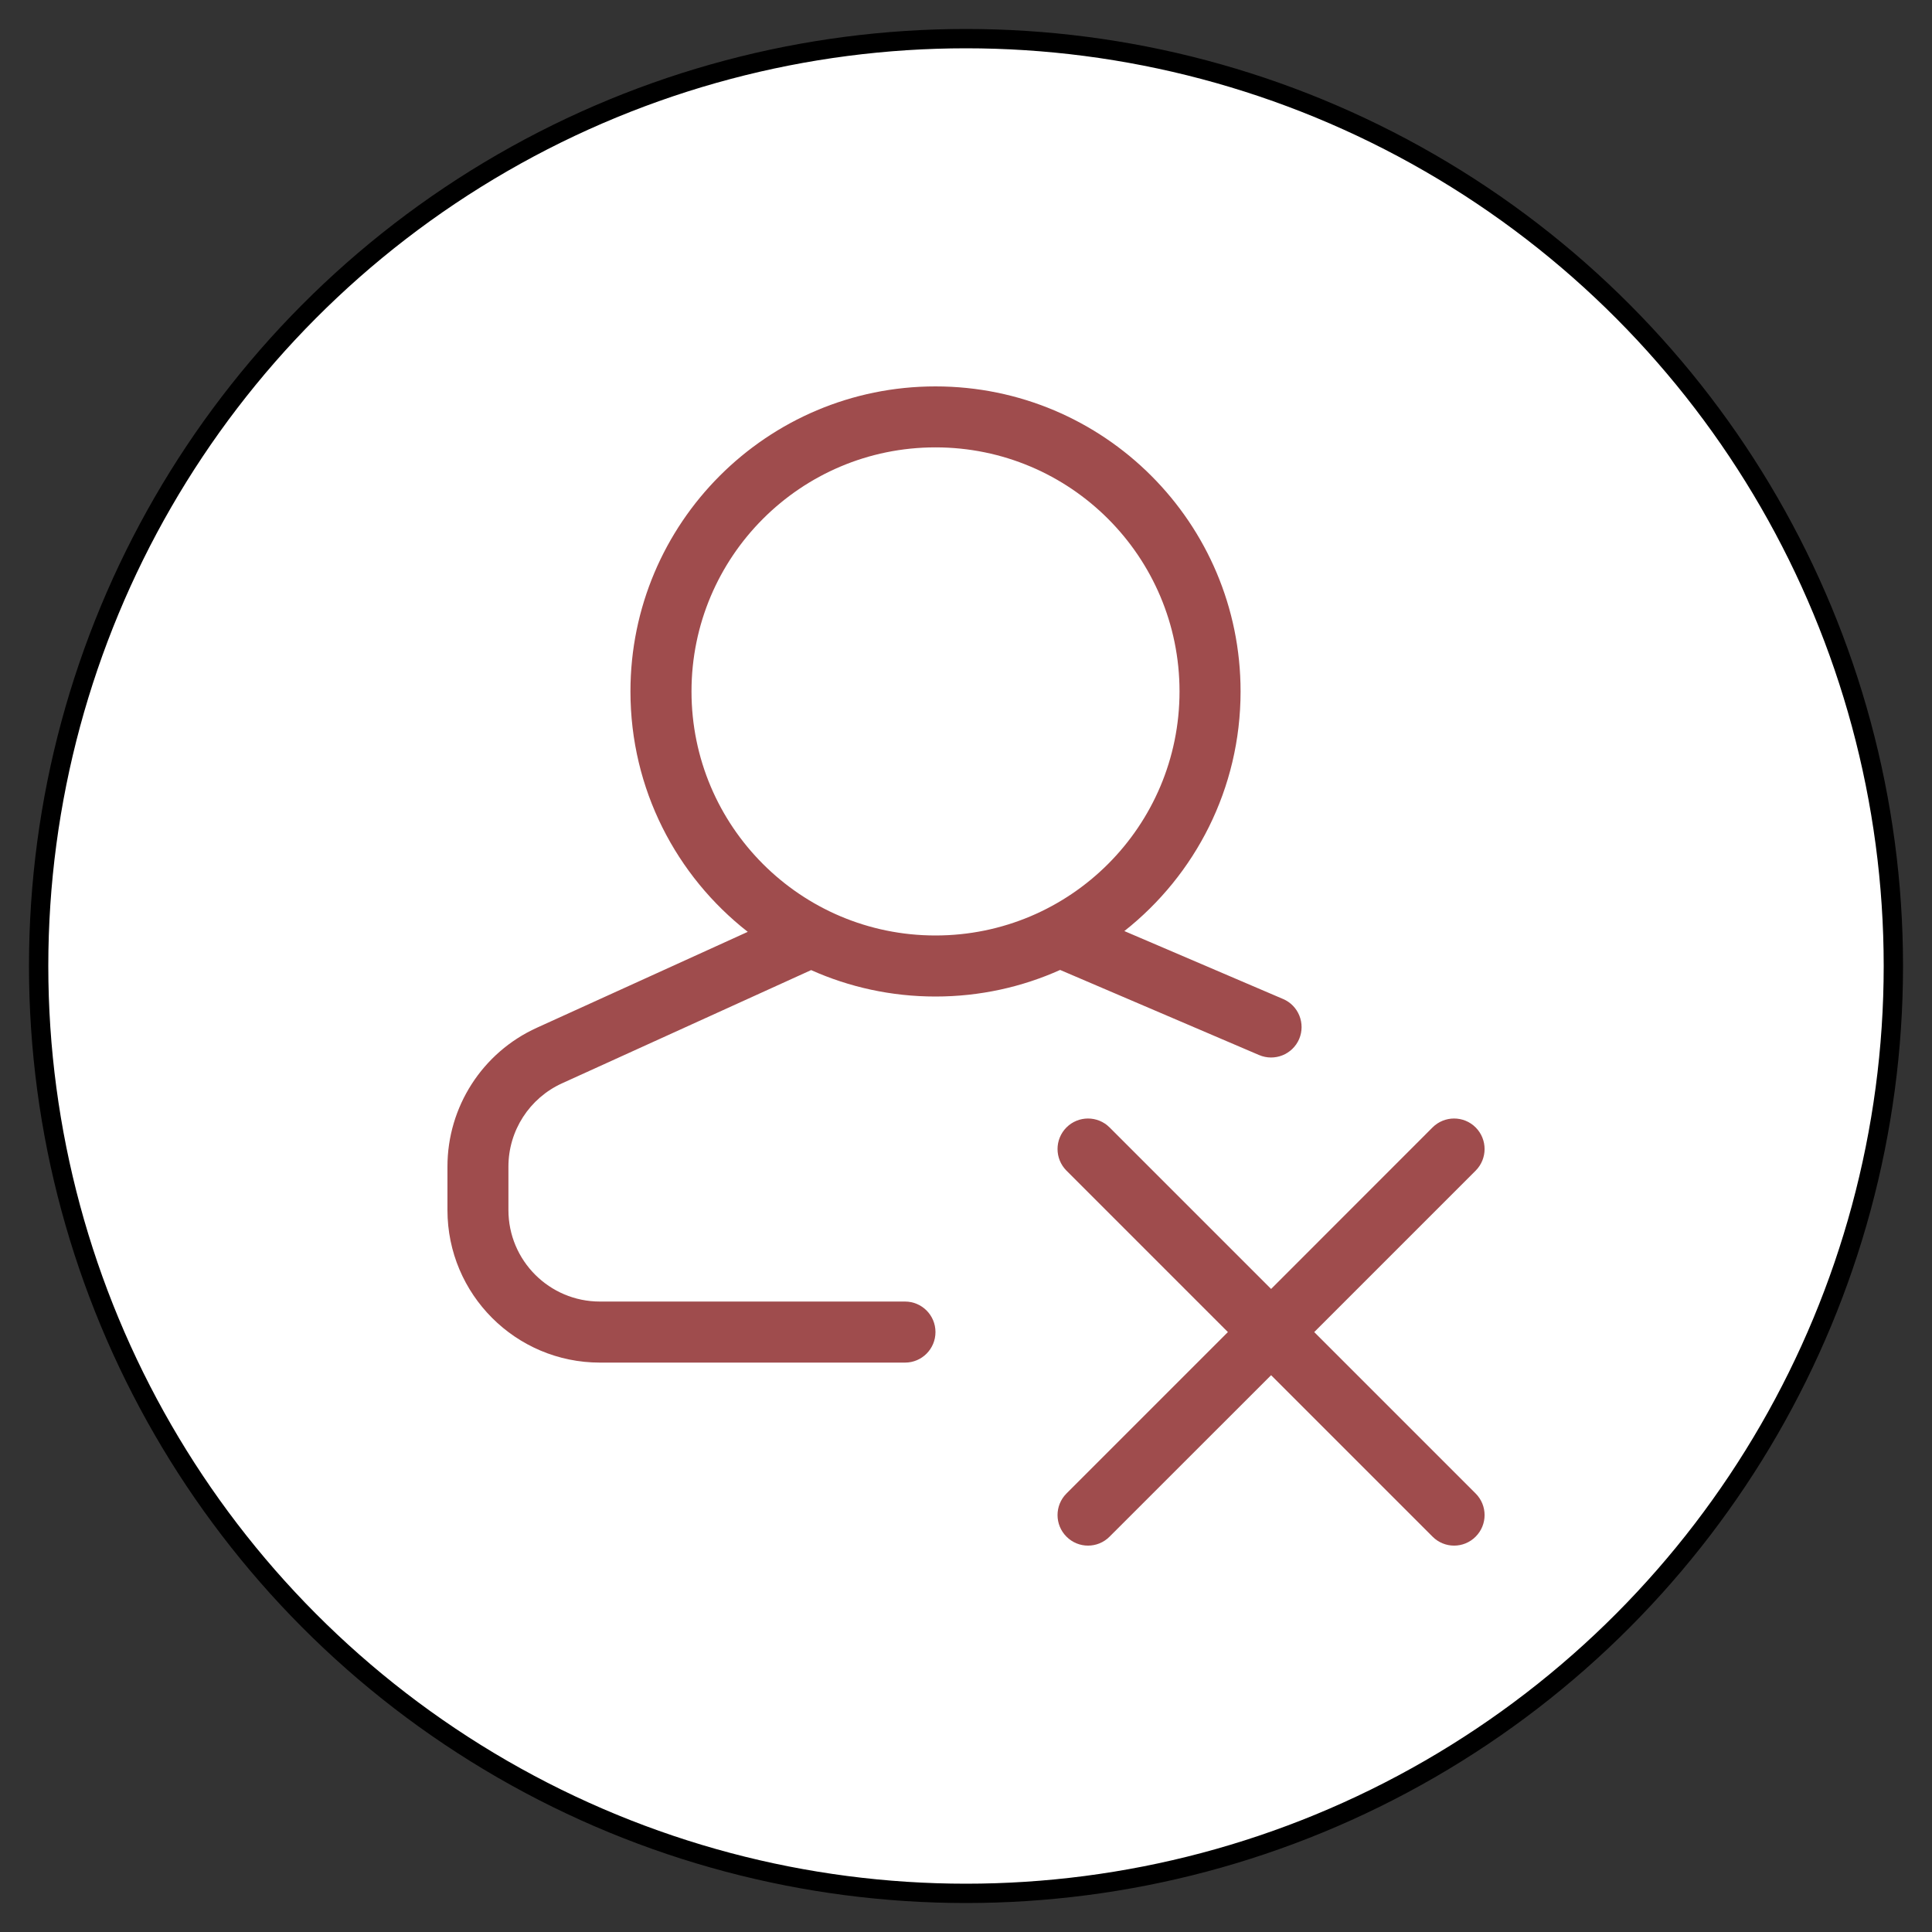 <?xml version="1.0" encoding="UTF-8" standalone="no"?>
<!DOCTYPE svg PUBLIC "-//W3C//DTD SVG 1.1//EN" "http://www.w3.org/Graphics/SVG/1.1/DTD/svg11.dtd">
<svg version="1.1" xmlns="http://www.w3.org/2000/svg" xmlns:xl="http://www.w3.org/1999/xlink" xmlns:dc="http://purl.org/dc/elements/1.1/" viewBox="-829.504 -4045.5 25 25" width="25" height="25">
  <rect x="-829.504" y="-4045.5" width="25" height="25" fill="#333333" stroke="none"/>
  <defs/>
  <g id="SOURCES" stroke-dasharray="none" fill="none" stroke="none" fill-opacity="1" stroke-opacity="1">
    <title>SOURCES</title>
    <g id="SOURCES_Calque_2">
      <title>Calque 2</title>
      <g id="Group_8776">
        <title>agents/agent.kill</title>
        <g id="Graphic_8780">
          <circle cx="-817.004" cy="-4033" r="12" fill="white"/>
          <circle cx="-817.004" cy="-4033" r="12" stroke="black" stroke-linecap="round" stroke-linejoin="round" stroke-width=".25"/>
        </g>
        <g id="Line_8778">
          <line x1="-825.006" y1="-4039.563" x2="-807.862" y2="-4028.458" stroke="white" stroke-linecap="round" stroke-linejoin="round" stroke-width="2"/>
        </g>
      </g>
      <g id="Graphic_8781">
        <path d="M -813.615 -4028.263 L -815.704 -4030.352 C -815.858 -4030.507 -815.858 -4030.756 -815.704 -4030.911 C -815.55 -4031.065 -815.3 -4031.065 -815.146 -4030.911 L -813.056 -4028.821 L -810.967 -4030.911 C -810.813 -4031.065 -810.563 -4031.065 -810.409 -4030.911 C -810.255 -4030.756 -810.255 -4030.507 -810.409 -4030.352 L -812.498 -4028.263 L -810.409 -4026.174 C -810.255 -4026.02 -810.255 -4025.77 -810.409 -4025.616 C -810.563 -4025.461 -810.813 -4025.461 -810.967 -4025.616 L -813.056 -4027.705 L -815.146 -4025.616 C -815.3 -4025.461 -815.55 -4025.461 -815.704 -4025.616 C -815.858 -4025.77 -815.858 -4026.02 -815.704 -4026.174 Z M -815.786 -4032.949 C -816.278 -4032.728 -816.824 -4032.605 -817.399 -4032.605 C -817.972 -4032.605 -818.516 -4032.727 -819.008 -4032.947 L -822.231 -4031.482 C -822.653 -4031.29 -822.925 -4030.869 -822.925 -4030.404 L -822.925 -4029.842 C -822.925 -4029.188 -822.395 -4028.658 -821.741 -4028.658 L -817.793 -4028.658 C -817.575 -4028.658 -817.399 -4028.481 -817.399 -4028.263 C -817.399 -4028.045 -817.575 -4027.868 -817.793 -4027.868 L -821.741 -4027.868 C -822.831 -4027.868 -823.714 -4028.752 -823.714 -4029.842 L -823.714 -4030.404 C -823.714 -4031.178 -823.262 -4031.881 -822.557 -4032.201 L -819.828 -4033.442 C -820.752 -4034.164 -821.346 -4035.289 -821.346 -4036.553 C -821.346 -4038.733 -819.578 -4040.5 -817.399 -4040.5 C -815.218 -4040.5 -813.451 -4038.733 -813.451 -4036.553 C -813.451 -4035.295 -814.039 -4034.175 -814.955 -4033.452 L -812.901 -4032.573 C -812.701 -4032.488 -812.608 -4032.256 -812.693 -4032.055 C -812.779 -4031.855 -813.011 -4031.762 -813.212 -4031.848 L -815.786 -4032.949 Z M -817.399 -4033.395 C -815.654 -4033.395 -814.241 -4034.809 -814.241 -4036.553 C -814.241 -4038.297 -815.654 -4039.711 -817.399 -4039.711 C -819.143 -4039.711 -820.556 -4038.297 -820.556 -4036.553 C -820.556 -4034.809 -819.143 -4033.395 -817.399 -4033.395 Z" fill="#9f4c4d"/>
      </g>
    </g>
  </g>
</svg>
